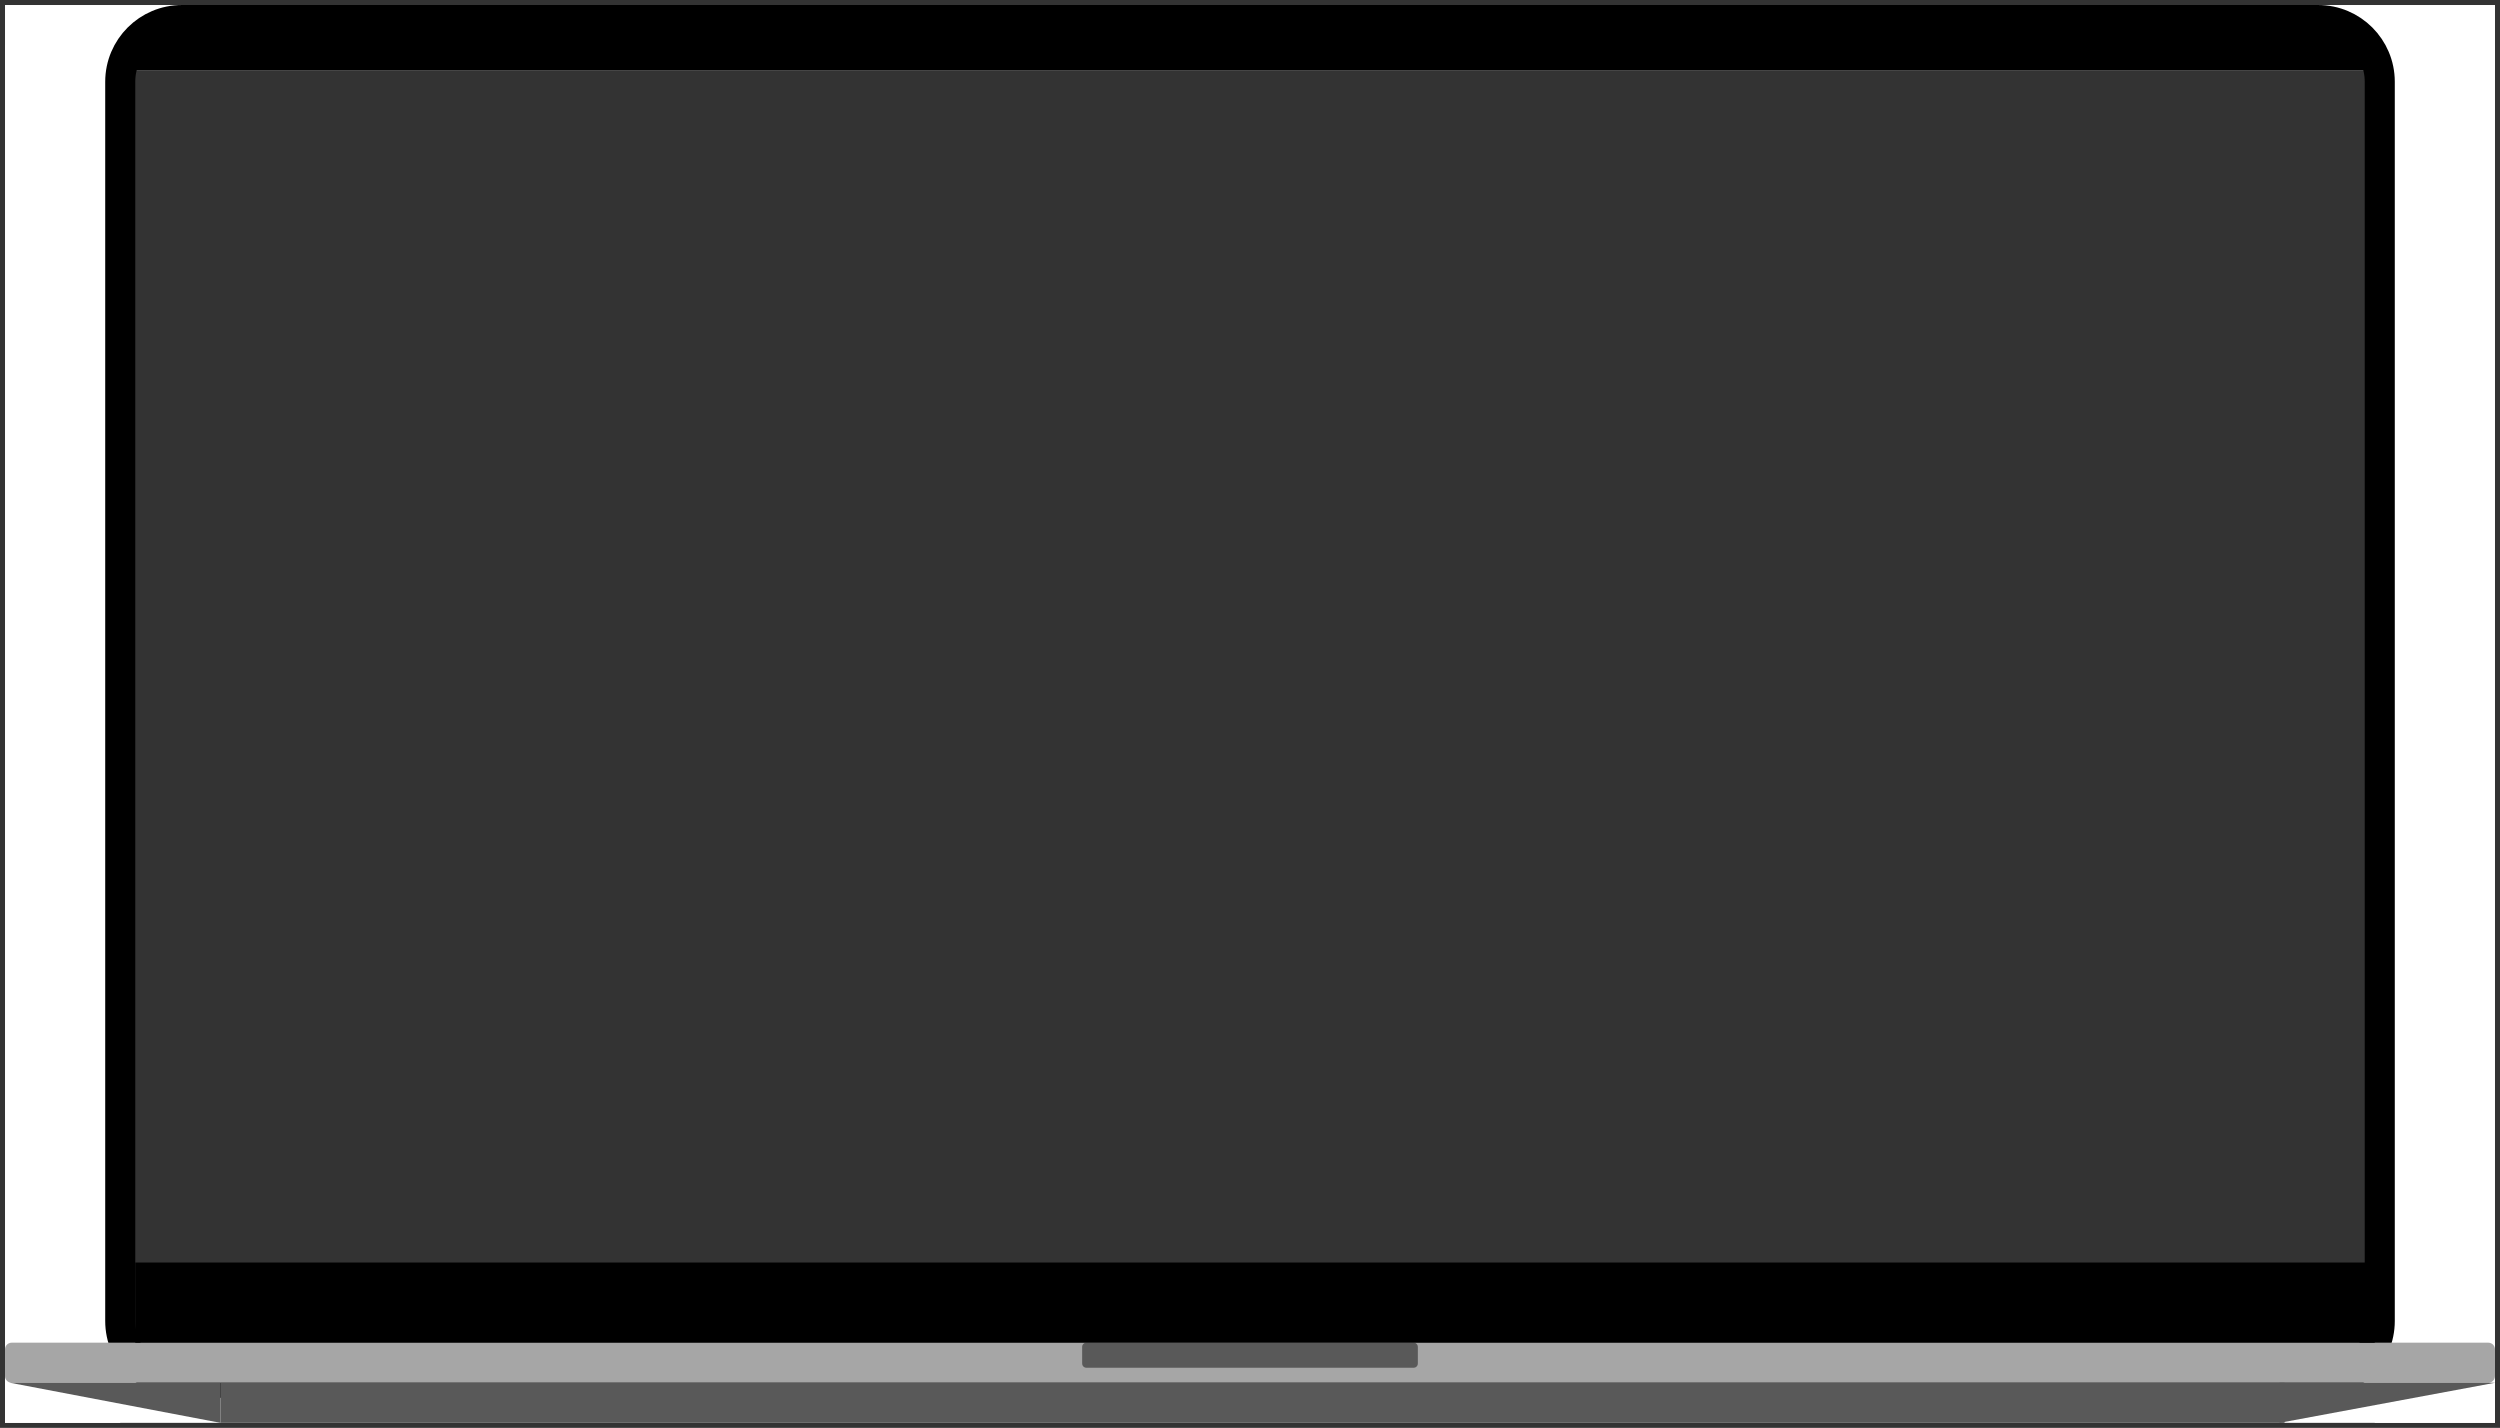 <svg width="499" height="285" xmlns="http://www.w3.org/2000/svg" xmlns:xlink="http://www.w3.org/1999/xlink" overflow="hidden"><rect width="100%" height="100%" fill="#333333" stroke="none"/><defs><clipPath id="clip0"><rect x="37" y="298" width="499" height="285"/></clipPath></defs><g clip-path="url(#clip0)" transform="translate(-37 -298)"><rect x="38" y="299" width="497" height="13" fill="#FFFFFF"/><rect x="0" y="0" width="23" height="275" fill="#FFFFFF" transform="matrix(-1 0 0 1 61 307)"/><rect x="0" y="0" width="497" height="16" fill="#FFFFFF" transform="matrix(-1 0 0 1 535 566)"/><rect x="0" y="0" width="24" height="275" fill="#FFFFFF" transform="matrix(-1 0 0 1 535 307)"/><path d="M61 314.319C61 307.515 66.515 302 73.319 302L499.681 302C506.485 302 512 307.515 512 314.319L512 561.681C512 568.485 506.485 574 499.681 574L73.319 574C66.515 574 61 568.485 61 561.681Z" stroke="#000000" stroke-width="6" stroke-miterlimit="8" fill="none" fill-rule="evenodd"/><path d="M38 567.333C38 566.597 38.597 566 39.333 566L533.667 566C534.403 566 535 566.597 535 567.333L535 572.667C535 573.403 534.403 574 533.667 574L39.333 574C38.597 574 38 573.403 38 572.667Z" fill="#A6A6A6" fill-rule="evenodd"/><path d="M81 574 81 582 39 574Z" fill="#595959" fill-rule="evenodd"/><path d="M0 8 0 0 43 8Z" fill="#595959" fill-rule="evenodd" transform="matrix(1 -1.22465e-16 -1.22465e-16 -1 492 582)"/><rect x="81" y="574" width="412" height="8" fill="#595959"/><path d="M253 566.833C253 566.373 253.373 566 253.833 566L319.167 566C319.627 566 320 566.373 320 566.833L320 570.167C320 570.627 319.627 571 319.167 571L253.833 571C253.373 571 253 570.627 253 570.167Z" fill="#595959" fill-rule="evenodd"/><rect x="64" y="304" width="445" height="8"/><rect x="64" y="550" width="447" height="16"/></g></svg>